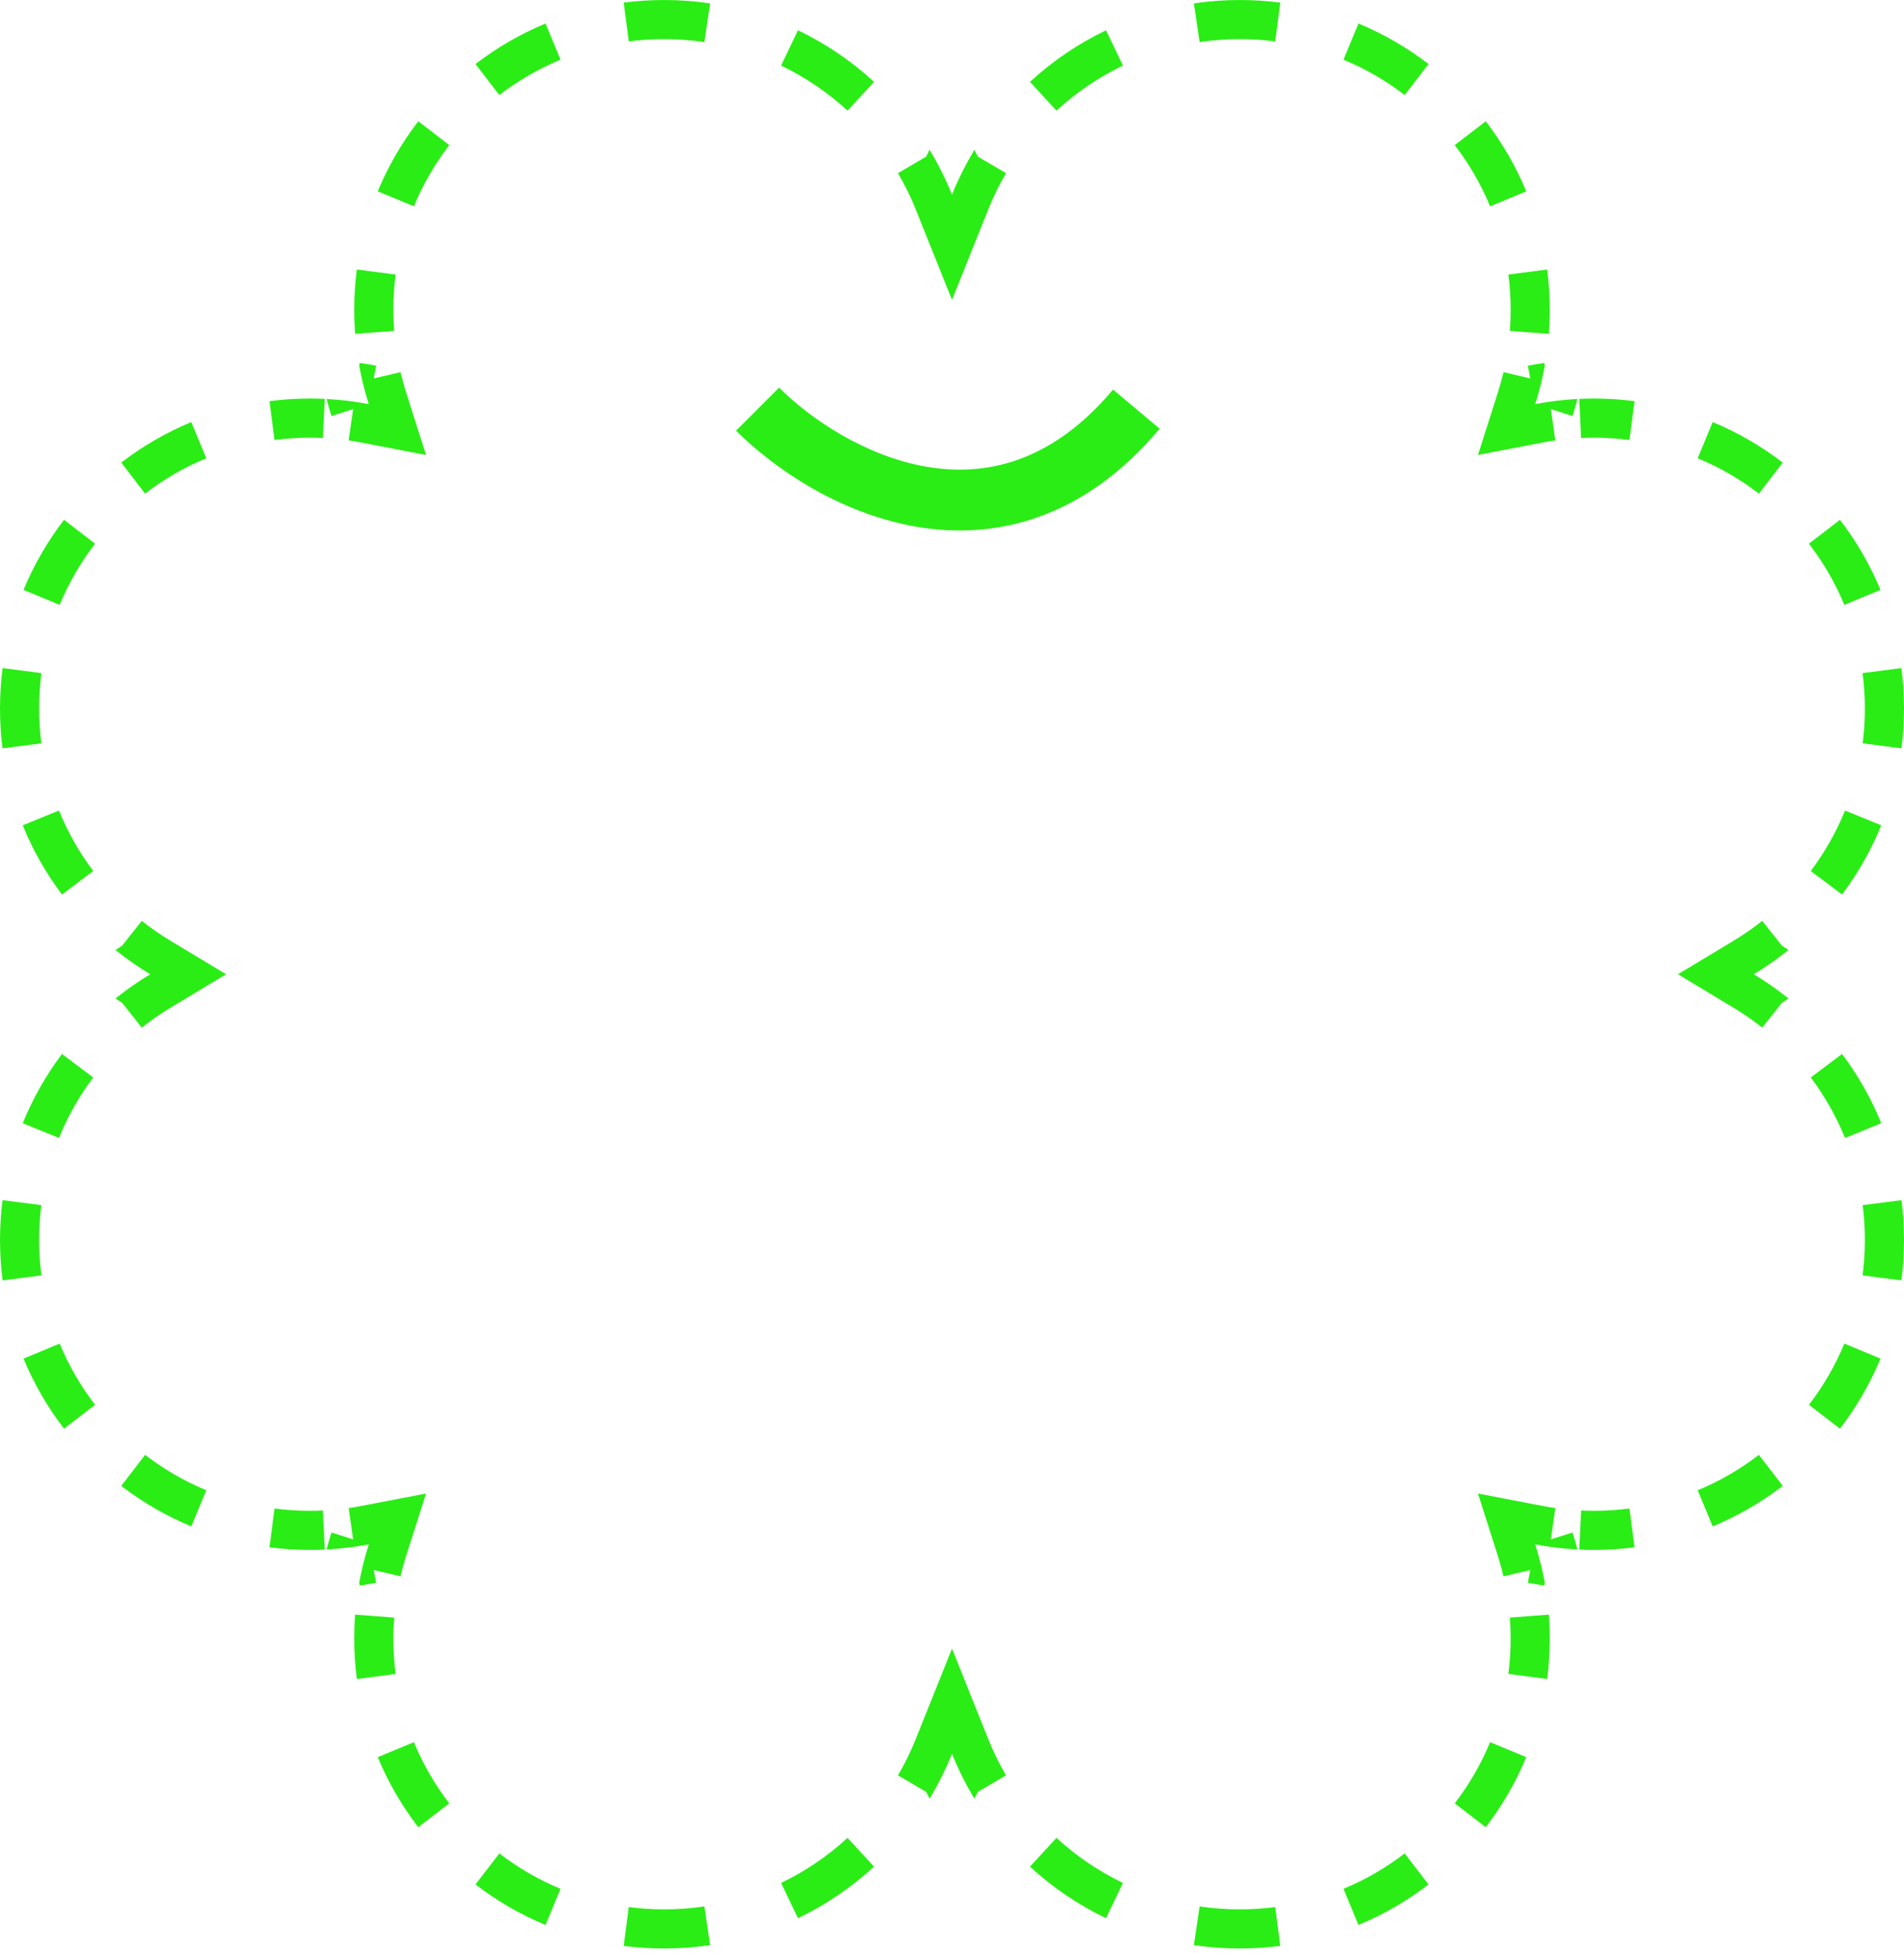 <svg width="146" height="150" viewBox="0 0 146 150" fill="none" xmlns="http://www.w3.org/2000/svg">
<path fill-rule="evenodd" clip-rule="evenodd" d="M116.75 28.876L115.29 28.533C115.167 29.055 115.025 29.569 114.864 30.075L113.333 34.883L118.289 33.931C118.612 33.869 118.937 33.815 119.266 33.768L119.053 32.283L118.923 31.367L119.152 31.44L120.581 31.895C120.718 31.465 120.845 31.031 120.96 30.591C120.424 30.62 119.893 30.666 119.367 30.729C119.191 30.75 119.016 30.773 118.841 30.798C118.466 30.852 118.093 30.914 117.723 30.985C117.89 30.459 118.04 29.924 118.171 29.383C118.185 29.328 118.198 29.273 118.211 29.219C118.3 28.838 118.38 28.453 118.451 28.066L118.417 27.828C117.994 27.889 117.574 27.959 117.157 28.039L117.344 29.015L116.75 28.876ZM118.769 25.599L117.273 25.485L115.778 25.371C115.818 24.842 115.839 24.308 115.839 23.767C115.839 22.845 115.779 21.939 115.663 21.051L117.15 20.857L118.638 20.663C118.77 21.679 118.839 22.715 118.839 23.767C118.839 24.384 118.815 24.994 118.769 25.599ZM117.035 14.67C116.234 12.737 115.185 10.934 113.928 9.298L112.739 10.212L111.549 11.126C112.648 12.556 113.564 14.132 114.264 15.819L115.65 15.244L117.035 14.67ZM109.54 4.91L108.626 6.1L107.712 7.289C106.282 6.19 104.707 5.274 103.02 4.575L103.594 3.189L104.169 1.803C106.101 2.605 107.905 3.654 109.54 4.91ZM98.175 0.201L97.981 1.688L97.787 3.176C96.9 3.06 95.993 3 95.071 3C94.022 3 92.993 3.078 91.989 3.227L91.768 1.743L91.548 0.259C92.697 0.089 93.874 0 95.071 0C96.123 0 97.159 0.068 98.175 0.201ZM84.812 2.322L85.46 3.675L86.108 5.028C84.239 5.924 82.523 7.092 81.012 8.483L79.996 7.379L78.98 6.275C80.707 4.685 82.671 3.348 84.812 2.322ZM67.022 6.275C65.294 4.685 63.331 3.348 61.19 2.322L60.542 3.675L59.893 5.028C61.763 5.924 63.479 7.092 64.99 8.483L66.006 7.379L67.022 6.275ZM54.454 0.259L54.233 1.743L54.013 3.227C53.009 3.078 51.98 3 50.931 3C50.009 3 49.102 3.06 48.214 3.176L48.02 1.688L47.826 0.201C48.842 0.068 49.879 0 50.931 0C52.128 0 53.304 0.089 54.454 0.259ZM41.833 1.803L42.407 3.189L42.982 4.575C41.295 5.274 39.719 6.19 38.289 7.289L37.375 6.1L36.461 4.91C38.097 3.654 39.901 2.605 41.833 1.803ZM32.074 9.298L33.263 10.212L34.452 11.126C33.353 12.556 32.437 14.132 31.738 15.819L30.352 15.244L28.967 14.67C29.768 12.737 30.817 10.934 32.074 9.298ZM27.364 20.663L28.851 20.857L30.339 21.051C30.223 21.939 30.163 22.845 30.163 23.767C30.163 24.308 30.184 24.842 30.224 25.371L28.728 25.485L27.233 25.599C27.187 24.994 27.163 24.384 27.163 23.767C27.163 22.715 27.232 21.679 27.364 20.663ZM24.902 30.585L24.831 32.083L24.761 33.581C24.432 33.566 24.101 33.558 23.767 33.558C22.845 33.558 21.939 33.618 21.051 33.734L20.857 32.246L20.663 30.759C21.679 30.626 22.715 30.558 23.767 30.558C24.148 30.558 24.526 30.567 24.902 30.585ZM25.042 30.592C25.157 31.031 25.284 31.466 25.42 31.896L26.85 31.441L27.079 31.368L26.948 32.283L26.736 33.768C27.064 33.815 27.39 33.87 27.713 33.932L32.669 34.884L31.138 30.076C30.977 29.57 30.834 29.055 30.712 28.534L29.252 28.876L28.658 29.016L28.845 28.04C28.428 27.959 28.008 27.889 27.584 27.828L27.551 28.065C27.622 28.453 27.702 28.838 27.791 29.219C27.804 29.274 27.817 29.328 27.83 29.383C27.962 29.925 28.111 30.459 28.279 30.986C27.909 30.915 27.536 30.852 27.16 30.798C26.986 30.773 26.811 30.75 26.635 30.729C26.109 30.666 25.578 30.62 25.042 30.592ZM71.282 11.485C71.337 11.576 71.392 11.667 71.446 11.759C71.7 12.192 71.94 12.634 72.167 13.084C72.47 13.685 72.749 14.301 73.001 14.93C73.253 14.301 73.531 13.685 73.835 13.084C74.061 12.634 74.302 12.192 74.556 11.759C74.61 11.667 74.664 11.576 74.719 11.485C74.809 11.659 74.897 11.833 74.983 12.009L75.85 12.518L77.144 13.277C76.625 14.161 76.17 15.086 75.786 16.046L73.001 22.995L70.216 16.046C69.831 15.086 69.376 14.161 68.858 13.277L70.152 12.518L71.019 12.009C71.105 11.833 71.193 11.659 71.282 11.485ZM121.099 30.585L121.169 32.083L121.239 33.581C121.568 33.566 121.899 33.558 122.232 33.558C123.154 33.558 124.061 33.618 124.949 33.734L125.143 32.246L125.337 30.759C124.321 30.626 123.284 30.558 122.232 30.558C121.852 30.558 121.474 30.567 121.099 30.585ZM131.33 32.361L130.756 33.747L130.181 35.133C131.868 35.832 133.444 36.748 134.874 37.847L135.788 36.658L136.702 35.468C135.066 34.212 133.262 33.163 131.33 32.361ZM141.089 39.856L139.9 40.77L138.711 41.684C139.81 43.114 140.726 44.69 141.425 46.377L142.811 45.802L144.196 45.228C143.395 43.295 142.346 41.492 141.089 39.856ZM145.799 51.221L144.312 51.415L142.824 51.609C142.94 52.497 143 53.404 143 54.325C143 55.231 142.942 56.122 142.83 56.995L144.318 57.186L145.806 57.376C145.934 56.377 146 55.359 146 54.325C146 53.273 145.931 52.237 145.799 51.221ZM144.257 63.277L142.867 62.711L141.478 62.146C140.801 63.809 139.915 65.365 138.85 66.783L140.05 67.684L141.249 68.584C142.467 66.963 143.482 65.182 144.257 63.277ZM137.142 72.836C136.974 72.723 136.805 72.612 136.635 72.503L136.061 71.78L135.128 70.605C134.431 71.158 133.698 71.667 132.933 72.128L128.669 74.698L132.933 77.267C133.698 77.728 134.431 78.237 135.129 78.79L136.061 77.615L136.635 76.891C136.805 76.782 136.974 76.672 137.142 76.559C137.093 76.519 137.043 76.479 136.993 76.44C136.627 76.149 136.252 75.87 135.869 75.601C135.418 75.284 134.955 74.983 134.482 74.698C134.955 74.412 135.418 74.111 135.869 73.794C136.252 73.525 136.627 73.246 136.993 72.955C137.043 72.915 137.092 72.876 137.142 72.836ZM141.25 80.811L140.05 81.711L138.851 82.612C139.915 84.029 140.802 85.586 141.478 87.249L142.868 86.684L144.257 86.118C143.482 84.213 142.467 82.432 141.25 80.811ZM145.806 92.019L144.319 92.21L142.831 92.4C142.943 93.273 143 94.164 143 95.07C143 95.992 142.94 96.898 142.825 97.786L144.312 97.98L145.799 98.174C145.932 97.158 146 96.122 146 95.07C146 94.036 145.934 93.018 145.806 92.019ZM144.197 104.168L142.811 103.593L141.426 103.019C140.726 104.705 139.81 106.281 138.711 107.711L139.901 108.625L141.09 109.539C142.347 107.904 143.396 106.1 144.197 104.168ZM136.702 113.927L135.788 112.737L134.874 111.548C133.444 112.647 131.868 113.563 130.182 114.263L130.756 115.648L131.331 117.034C133.263 116.232 135.067 115.184 136.702 113.927ZM125.337 118.636L125.143 117.149L124.949 115.662C124.061 115.777 123.155 115.837 122.233 115.837C121.9 115.837 121.569 115.829 121.24 115.814L121.169 117.312L121.099 118.811C121.475 118.828 121.853 118.837 122.233 118.837C123.285 118.837 124.321 118.769 125.337 118.636ZM120.96 118.804C120.844 118.365 120.718 117.93 120.581 117.5L119.152 117.955L118.922 118.028L119.053 117.112L119.265 115.627C118.937 115.58 118.611 115.526 118.288 115.464L113.333 114.512L114.864 119.32C115.025 119.826 115.167 120.34 115.289 120.862L116.75 120.519L117.344 120.38L117.156 121.356C117.573 121.436 117.993 121.506 118.417 121.567L118.451 121.33C118.38 120.942 118.3 120.557 118.21 120.176C118.197 120.122 118.184 120.067 118.171 120.012C118.04 119.471 117.89 118.936 117.722 118.41C118.092 118.481 118.465 118.543 118.841 118.597C119.016 118.622 119.191 118.645 119.367 118.666C119.893 118.729 120.424 118.775 120.96 118.804ZM118.769 123.796L117.273 123.91L115.777 124.024C115.818 124.553 115.838 125.088 115.838 125.628C115.838 126.55 115.778 127.456 115.663 128.344L117.15 128.538L118.637 128.732C118.77 127.716 118.838 126.68 118.838 125.628C118.838 125.012 118.815 124.401 118.769 123.796ZM117.035 134.726L115.649 134.151L114.264 133.577C113.564 135.263 112.648 136.839 111.549 138.269L112.738 139.183L113.928 140.097C115.185 138.462 116.233 136.658 117.035 134.726ZM109.54 144.485L108.626 143.296L107.712 142.106C106.282 143.205 104.706 144.121 103.019 144.821L103.594 146.206L104.169 147.592C106.101 146.791 107.905 145.742 109.54 144.485ZM98.175 149.194L97.981 147.707L97.787 146.22C96.899 146.335 95.993 146.395 95.071 146.395C94.022 146.395 92.993 146.318 91.988 146.169L91.768 147.652L91.547 149.136C92.697 149.307 93.874 149.395 95.071 149.395C96.123 149.395 97.159 149.327 98.175 149.194ZM84.811 147.073L85.46 145.72L86.108 144.368C84.238 143.472 82.522 142.303 81.011 140.913L79.996 142.016L78.98 143.12C80.707 144.71 82.67 146.047 84.811 147.073ZM74.719 137.91C74.809 137.737 74.897 137.562 74.983 137.386L75.85 136.878L77.143 136.119C76.625 135.235 76.17 134.309 75.785 133.349L73.001 126.401L70.216 133.349C69.831 134.309 69.376 135.235 68.858 136.119L70.151 136.878L71.018 137.386C71.104 137.562 71.192 137.737 71.282 137.91C71.337 137.819 71.391 137.728 71.445 137.637C71.699 137.203 71.94 136.762 72.167 136.312C72.47 135.71 72.748 135.094 73.001 134.465C73.253 135.094 73.531 135.71 73.834 136.312C74.061 136.762 74.302 137.203 74.556 137.637C74.61 137.728 74.664 137.819 74.719 137.91ZM67.021 143.12L66.005 142.016L64.99 140.913C63.479 142.303 61.763 143.472 59.893 144.368L60.541 145.72L61.19 147.073C63.331 146.047 65.294 144.71 67.021 143.12ZM54.454 149.136L54.233 147.652L54.013 146.169C53.008 146.318 51.979 146.395 50.93 146.395C50.008 146.395 49.102 146.335 48.214 146.22L48.02 147.707L47.826 149.194C48.842 149.327 49.878 149.395 50.93 149.395C52.127 149.395 53.304 149.307 54.454 149.136ZM41.832 147.592L42.407 146.206L42.981 144.821C41.295 144.121 39.719 143.205 38.289 142.106L37.375 143.296L36.461 144.485C38.096 145.742 39.9 146.791 41.832 147.592ZM32.073 140.097L33.263 139.183L34.452 138.269C33.353 136.839 32.437 135.263 31.737 133.577L30.352 134.151L28.966 134.726C29.767 136.658 30.816 138.462 32.073 140.097ZM27.364 128.732L28.851 128.538L30.338 128.344C30.223 127.456 30.163 126.55 30.163 125.628C30.163 125.088 30.183 124.553 30.224 124.024L28.728 123.91L27.232 123.796C27.186 124.401 27.163 125.012 27.163 125.628C27.163 126.68 27.231 127.716 27.364 128.732ZM27.55 121.33L27.584 121.567C28.008 121.506 28.428 121.436 28.845 121.356L28.657 120.38L29.251 120.519L30.712 120.862C30.834 120.34 30.976 119.826 31.137 119.32L32.668 114.512L27.713 115.464C27.39 115.526 27.064 115.58 26.735 115.627L26.948 117.112L27.078 118.028L26.849 117.955L25.42 117.5C25.283 117.93 25.157 118.365 25.041 118.804C25.577 118.775 26.108 118.729 26.634 118.666C26.81 118.645 26.985 118.622 27.16 118.597C27.536 118.543 27.909 118.481 28.279 118.41C28.111 118.936 27.961 119.471 27.83 120.012C27.817 120.067 27.804 120.122 27.791 120.176C27.701 120.557 27.621 120.942 27.55 121.33ZM24.902 118.811L24.832 117.312L24.761 115.814C24.432 115.829 24.101 115.837 23.768 115.837C22.846 115.837 21.939 115.777 21.052 115.662L20.858 117.149L20.664 118.636C21.68 118.769 22.716 118.837 23.768 118.837C24.148 118.837 24.526 118.828 24.902 118.811ZM14.67 117.034L15.245 115.648L15.819 114.263C14.133 113.563 12.557 112.647 11.127 111.548L10.213 112.737L9.299 113.927C10.934 115.184 12.738 116.232 14.67 117.034ZM4.911 109.539L6.1 108.625L7.29 107.711C6.191 106.281 5.275 104.705 4.575 103.019L3.19 103.593L1.804 104.168C2.605 106.1 3.654 107.904 4.911 109.539ZM0.201 98.174L1.689 97.98L3.176 97.786C3.06 96.898 3.001 95.992 3.001 95.07C3.001 94.164 3.058 93.273 3.17 92.4L1.682 92.21L0.195 92.019C0.067 93.018 0.001 94.036 0.001 95.07C0.001 96.122 0.069 97.158 0.201 98.174ZM1.744 86.119L3.133 86.684L4.523 87.249C5.199 85.586 6.086 84.03 7.15 82.612L5.951 81.712L4.751 80.811C3.534 82.432 2.519 84.214 1.744 86.119ZM8.858 76.559C9.026 76.672 9.195 76.783 9.366 76.892L9.94 77.615L10.872 78.79C11.569 78.237 12.302 77.728 13.067 77.267L17.332 74.698L13.067 72.128C12.302 71.667 11.569 71.158 10.872 70.605L9.94 71.78L9.366 72.504C9.195 72.613 9.026 72.724 8.858 72.836C8.908 72.876 8.957 72.916 9.007 72.955C9.373 73.246 9.748 73.526 10.131 73.795C10.583 74.111 11.045 74.412 11.519 74.698C11.045 74.983 10.583 75.284 10.131 75.601C9.748 75.87 9.373 76.15 9.007 76.44C8.958 76.48 8.908 76.519 8.858 76.559ZM4.751 68.585L5.95 67.684L7.15 66.783C6.085 65.366 5.199 63.809 4.522 62.146L3.133 62.712L1.743 63.277C2.518 65.182 3.533 66.964 4.751 68.585ZM0.194 57.376L1.682 57.186L3.17 56.995C3.058 56.122 3 55.231 3 54.325C3 53.404 3.06 52.497 3.176 51.609L1.688 51.415L0.201 51.221C0.068 52.237 0 53.273 0 54.325C0 55.359 0.066 56.377 0.194 57.376ZM1.803 45.228L3.189 45.802L4.575 46.377C5.274 44.69 6.19 43.114 7.289 41.684L6.1 40.77L4.91 39.856C3.654 41.492 2.605 43.295 1.803 45.228ZM9.298 35.468L10.212 36.658L11.126 37.847C12.556 36.748 14.132 35.832 15.819 35.133L15.244 33.747L14.67 32.361C12.737 33.163 10.934 34.212 9.298 35.468ZM70.208 40.375C64.327 39.349 59.305 35.882 56.442 33.02L59.741 29.72C62.139 32.118 66.336 34.963 71.01 35.778C75.493 36.56 80.597 35.526 85.351 29.869L88.923 32.87C83.069 39.838 76.281 41.434 70.208 40.375Z" fill="#2AED15"/>
</svg>
